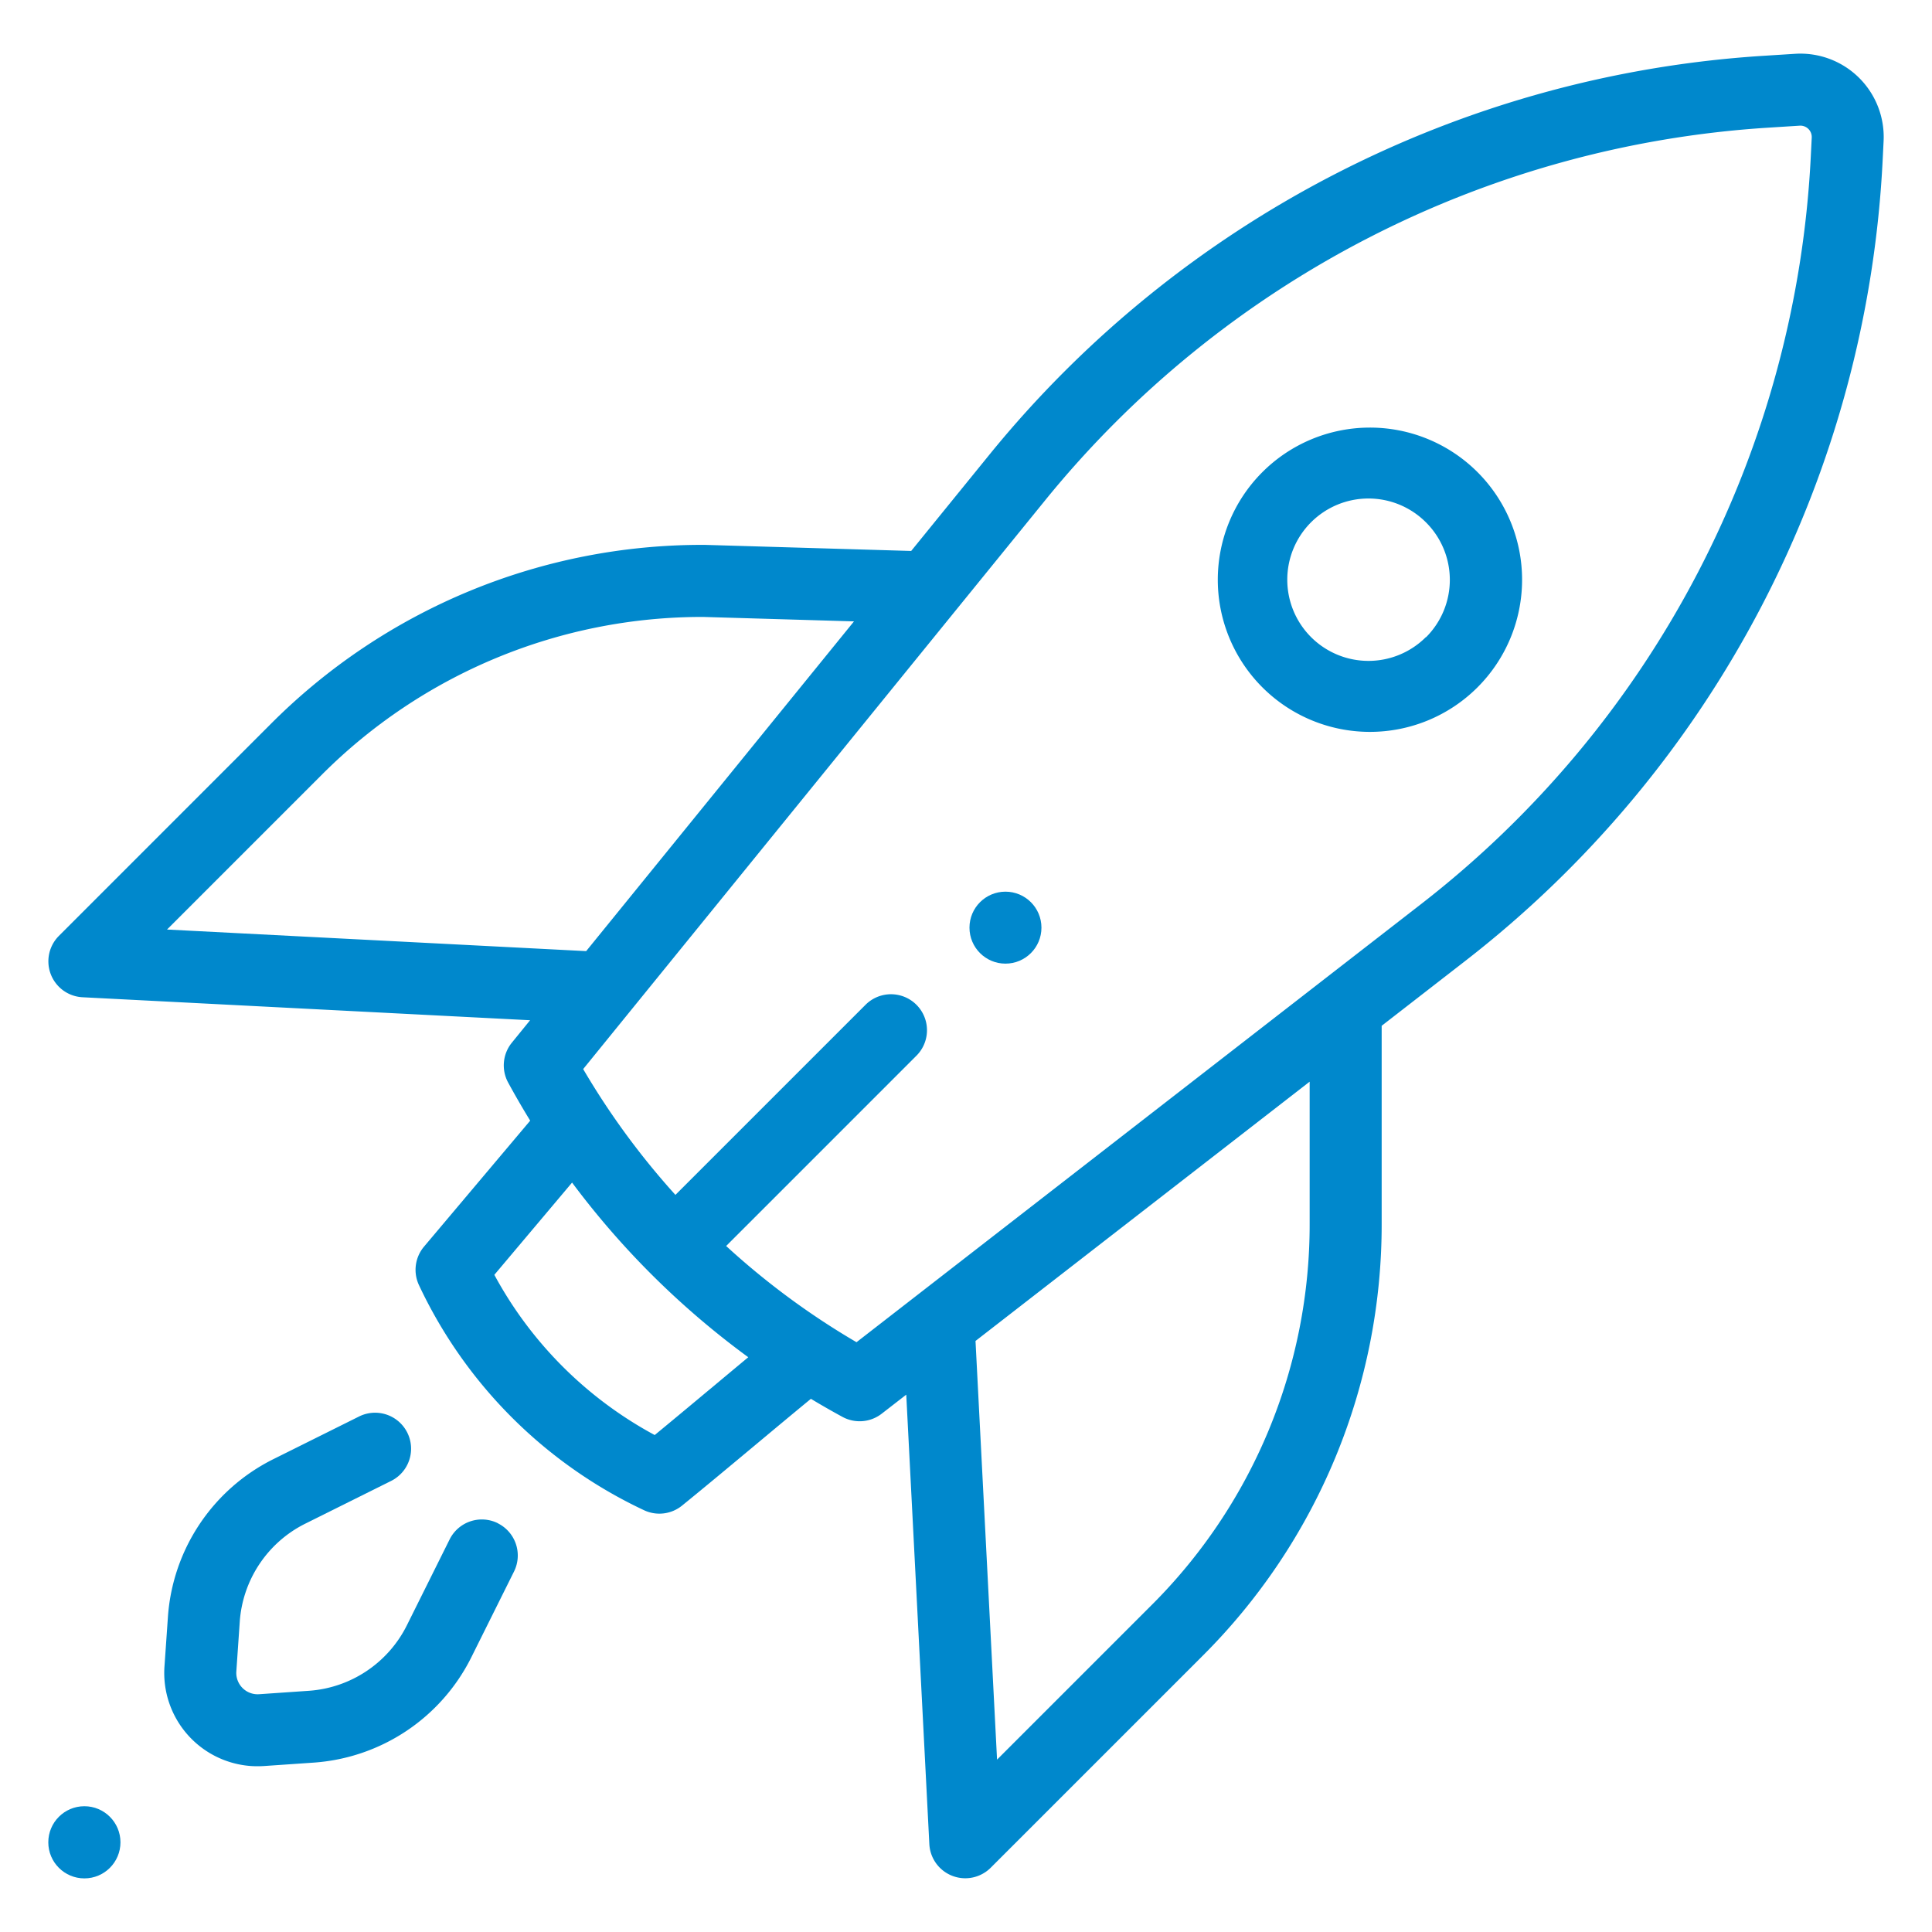 <svg id="Layer_1" data-name="Layer 1" xmlns="http://www.w3.org/2000/svg" width="40" height="40" viewBox="0 0 40 40"><title>strart</title><circle cx="1.747" cy="38.143" r="0.747" fill="#0088cc"/><circle cx="20.817" cy="19.206" r="0.745" fill="#0088cc"/><path d="M30.575,9.76a3.15,3.15,0,1,0,.031.031Zm-1.054,3.431a1.681,1.681,0,1,1,0-2.378h0a1.68,1.68,0,0,1,.007,2.377c-.001.001-.003.003-.007.001Z" fill="#0088cc"/><path d="M10.308,31.537a.745.745,0,0,0-.999.335h0l-.887,1.782a2.459,2.459,0,0,1-2.026,1.352l-1.032.071a.442.442,0,0,1-.471-.471l.071-1.032a2.46,2.46,0,0,1,1.352-2.026l1.782-.887a.745.745,0,0,0-.664-1.334l-1.782.887a3.955,3.955,0,0,0-2.175,3.258L3.405,34.505a1.932,1.932,0,0,0,1.795,2.059q.066.004.132.004t.132-.004l1.032-.071A3.955,3.955,0,0,0,9.755,34.319l.887-1.782a.745.745,0,0,0-.335-.999Z" fill="#0088cc"/><path d="M38.486,1.607a1.725,1.725,0,0,0-1.321-.493l-.694.044A22.482,22.482,0,0,0,20.498,9.397l-1.633,2.01-4.274-.126H14.57a12.607,12.607,0,0,0-8.973,3.717L1.22,19.376a.745.745,0,0,0,.489,1.271l9.266.476-.378.465a.745.745,0,0,0-.076.826q.218.4.456.788L8.779,25.81a.746.746,0,0,0-.104.799,9.702,9.702,0,0,0,4.658,4.658.745.745,0,0,0,.788-.095c.473-.384,1.019-.84,1.547-1.28.376-.314.761-.635,1.121-.931q.322.194.653.374a.745.745,0,0,0,.813-.066l.508-.394.478,9.305a.745.745,0,0,0,1.271.489l4.377-4.377a12.606,12.606,0,0,0,3.717-8.973V21.238l1.727-1.34A22.393,22.393,0,0,0,38.98,3.283l.018-.363A1.726,1.726,0,0,0,38.486,1.607ZM3.458,19.245l3.192-3.192a11.127,11.127,0,0,1,7.908-3.28l3.123.092-5.545,6.827Zm11.255,9.504c-.389.325-.788.657-1.158.962a8.186,8.186,0,0,1-3.32-3.317l1.609-1.91a17.275,17.275,0,0,0,1.594,1.85l.001.001v0l.001.001A17.276,17.276,0,0,0,15.492,28.1C15.236,28.313,14.973,28.532,14.714,28.749Zm12.402-3.429a11.126,11.126,0,0,1-3.28,7.919l-3.192,3.192-.446-8.668,6.918-5.368v2.925ZM37.492,3.21a20.904,20.904,0,0,1-8.073,15.51L17.733,27.789a15.778,15.778,0,0,1-2.699-1.992l3.94-3.94A.745.745,0,0,0,17.92,20.803l-3.936,3.936a15.776,15.776,0,0,1-1.91-2.605l9.582-11.797a20.987,20.987,0,0,1,14.91-7.691l.694-.044a.235.235,0,0,1,.25.246Z" fill="#0088cc"/></svg>